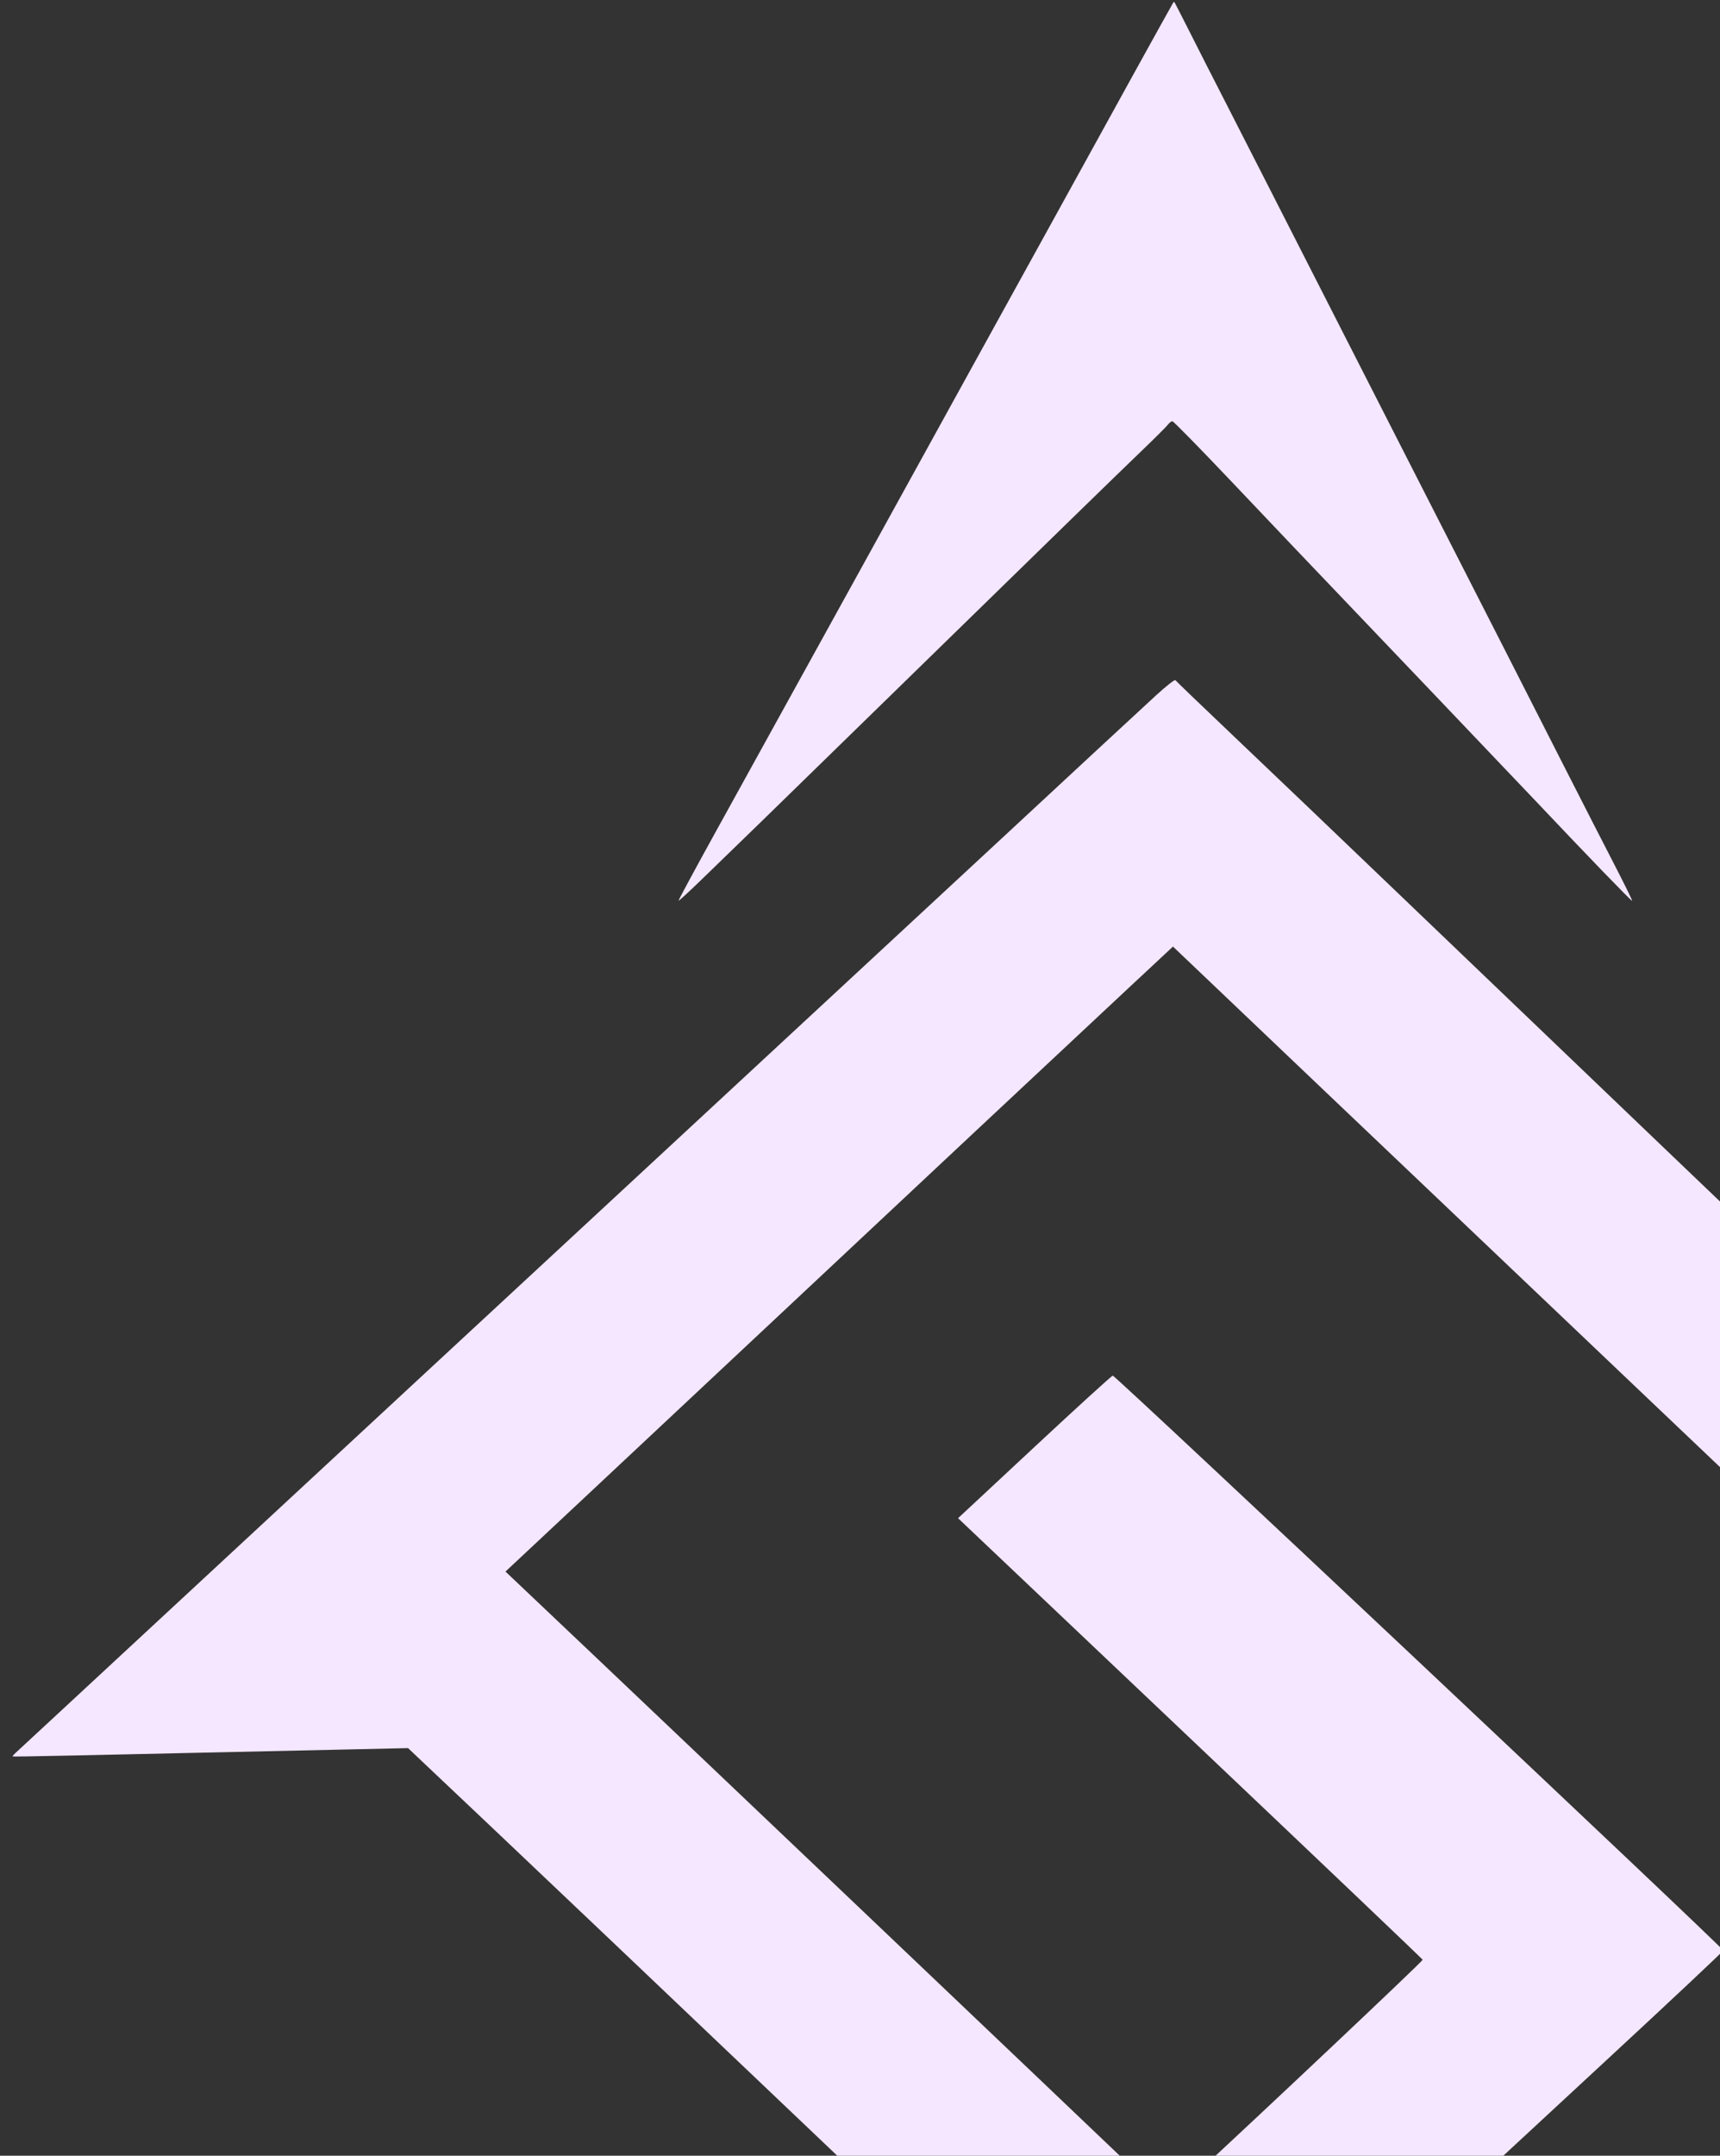 <svg width="95" height="119" viewBox="0 0 95 119" fill="none" xmlns="http://www.w3.org/2000/svg">
<rect x="0" y="0" width="95" height="119" fill="#333333" stroke="none"/>
<path fill-rule="evenodd" clip-rule="evenodd" d="M64.794 0.157C64.685 0.332 61.078 6.854 59.757 9.264C59.316 10.069 58.269 11.966 57.431 13.481C56.593 14.996 55.567 16.855 55.151 17.612C54.736 18.369 53.689 20.267 52.825 21.829C51.962 23.391 50.894 25.327 50.453 26.132C50.011 26.937 48.944 28.873 48.08 30.435C47.217 31.997 45.431 35.231 44.112 37.621C42.793 40.012 40.753 43.705 39.579 45.829C38.405 47.953 37.459 49.705 37.477 49.722C37.495 49.739 38.02 49.259 38.644 48.656C41.089 46.291 42.724 44.701 45.346 42.139C47.832 39.711 50.58 37.031 59.022 28.801C60.625 27.238 62.483 25.436 63.151 24.795C63.818 24.155 64.429 23.545 64.507 23.44C64.584 23.335 64.697 23.252 64.757 23.255C64.817 23.259 66.262 24.732 67.968 26.53C69.674 28.328 71.299 30.038 71.579 30.332C75.307 34.233 83.946 43.293 84.89 44.292C87.697 47.261 90.115 49.761 90.148 49.73C90.168 49.711 89.715 48.79 89.142 47.682C88.57 46.574 87.342 44.177 86.415 42.355C84.346 38.287 81.491 32.687 80.602 30.951C80.239 30.241 79.151 28.111 78.185 26.218C77.22 24.325 75.352 20.665 74.035 18.085C72.718 15.506 70.911 11.962 70.019 10.211C69.128 8.46 68.019 6.291 67.557 5.391C67.094 4.492 66.305 2.943 65.804 1.949C65.302 0.955 64.88 0.13 64.865 0.114C64.85 0.099 64.819 0.119 64.794 0.157ZM63.86 38.377C62.752 39.394 59.421 42.48 55.105 46.488C53.549 47.932 49.895 51.32 46.985 54.015C44.075 56.711 40.586 59.945 39.231 61.203C37.876 62.46 34.387 65.694 31.477 68.389C28.567 71.084 25.098 74.298 23.768 75.531C22.438 76.765 18.949 79.999 16.014 82.718C9.961 88.325 6.472 91.559 3.251 94.55C2.027 95.686 0.946 96.687 0.849 96.774C0.752 96.861 0.686 96.944 0.703 96.959C0.73 96.983 4.124 96.913 18.796 96.583L22.537 96.499L27.376 101.075C30.038 103.593 37.404 110.59 43.746 116.625C50.089 122.66 57.34 129.552 59.862 131.94L64.446 136.283L67.392 133.532C69.013 132.02 71.529 129.678 72.985 128.329C74.44 126.98 77.047 124.559 78.778 122.948C80.509 121.338 84.913 117.256 88.565 113.877C92.217 110.499 95.193 107.706 95.179 107.67C95.082 107.429 61.703 76.016 61.461 75.938C61.421 75.925 59.482 77.691 57.152 79.862L52.916 83.808L65.733 95.956C72.782 102.637 78.562 108.139 78.578 108.183C78.601 108.25 69.396 116.932 65.569 120.453L64.448 121.485L62.784 119.894C59.25 116.517 37.715 96.036 32.941 91.513L27.919 86.754L32.343 82.615C34.777 80.339 39.128 76.263 42.013 73.559C49.193 66.829 59.333 57.338 62.318 54.554L64.786 52.253L73.218 60.278C77.856 64.691 86.076 72.507 91.485 77.647L101.32 86.993L104.896 87.049C106.863 87.08 110.361 87.13 112.669 87.16L116.865 87.216L113.717 84.213C111.985 82.562 109.05 79.759 107.194 77.984C105.338 76.21 103.799 74.738 103.774 74.714C98.962 70.121 84.043 55.847 77.641 49.713C74.233 46.447 69.99 42.394 68.211 40.706C66.433 39.017 64.952 37.596 64.92 37.548C64.888 37.499 64.411 37.872 63.86 38.377Z" fill="#F4E7FF"/>
</svg>
